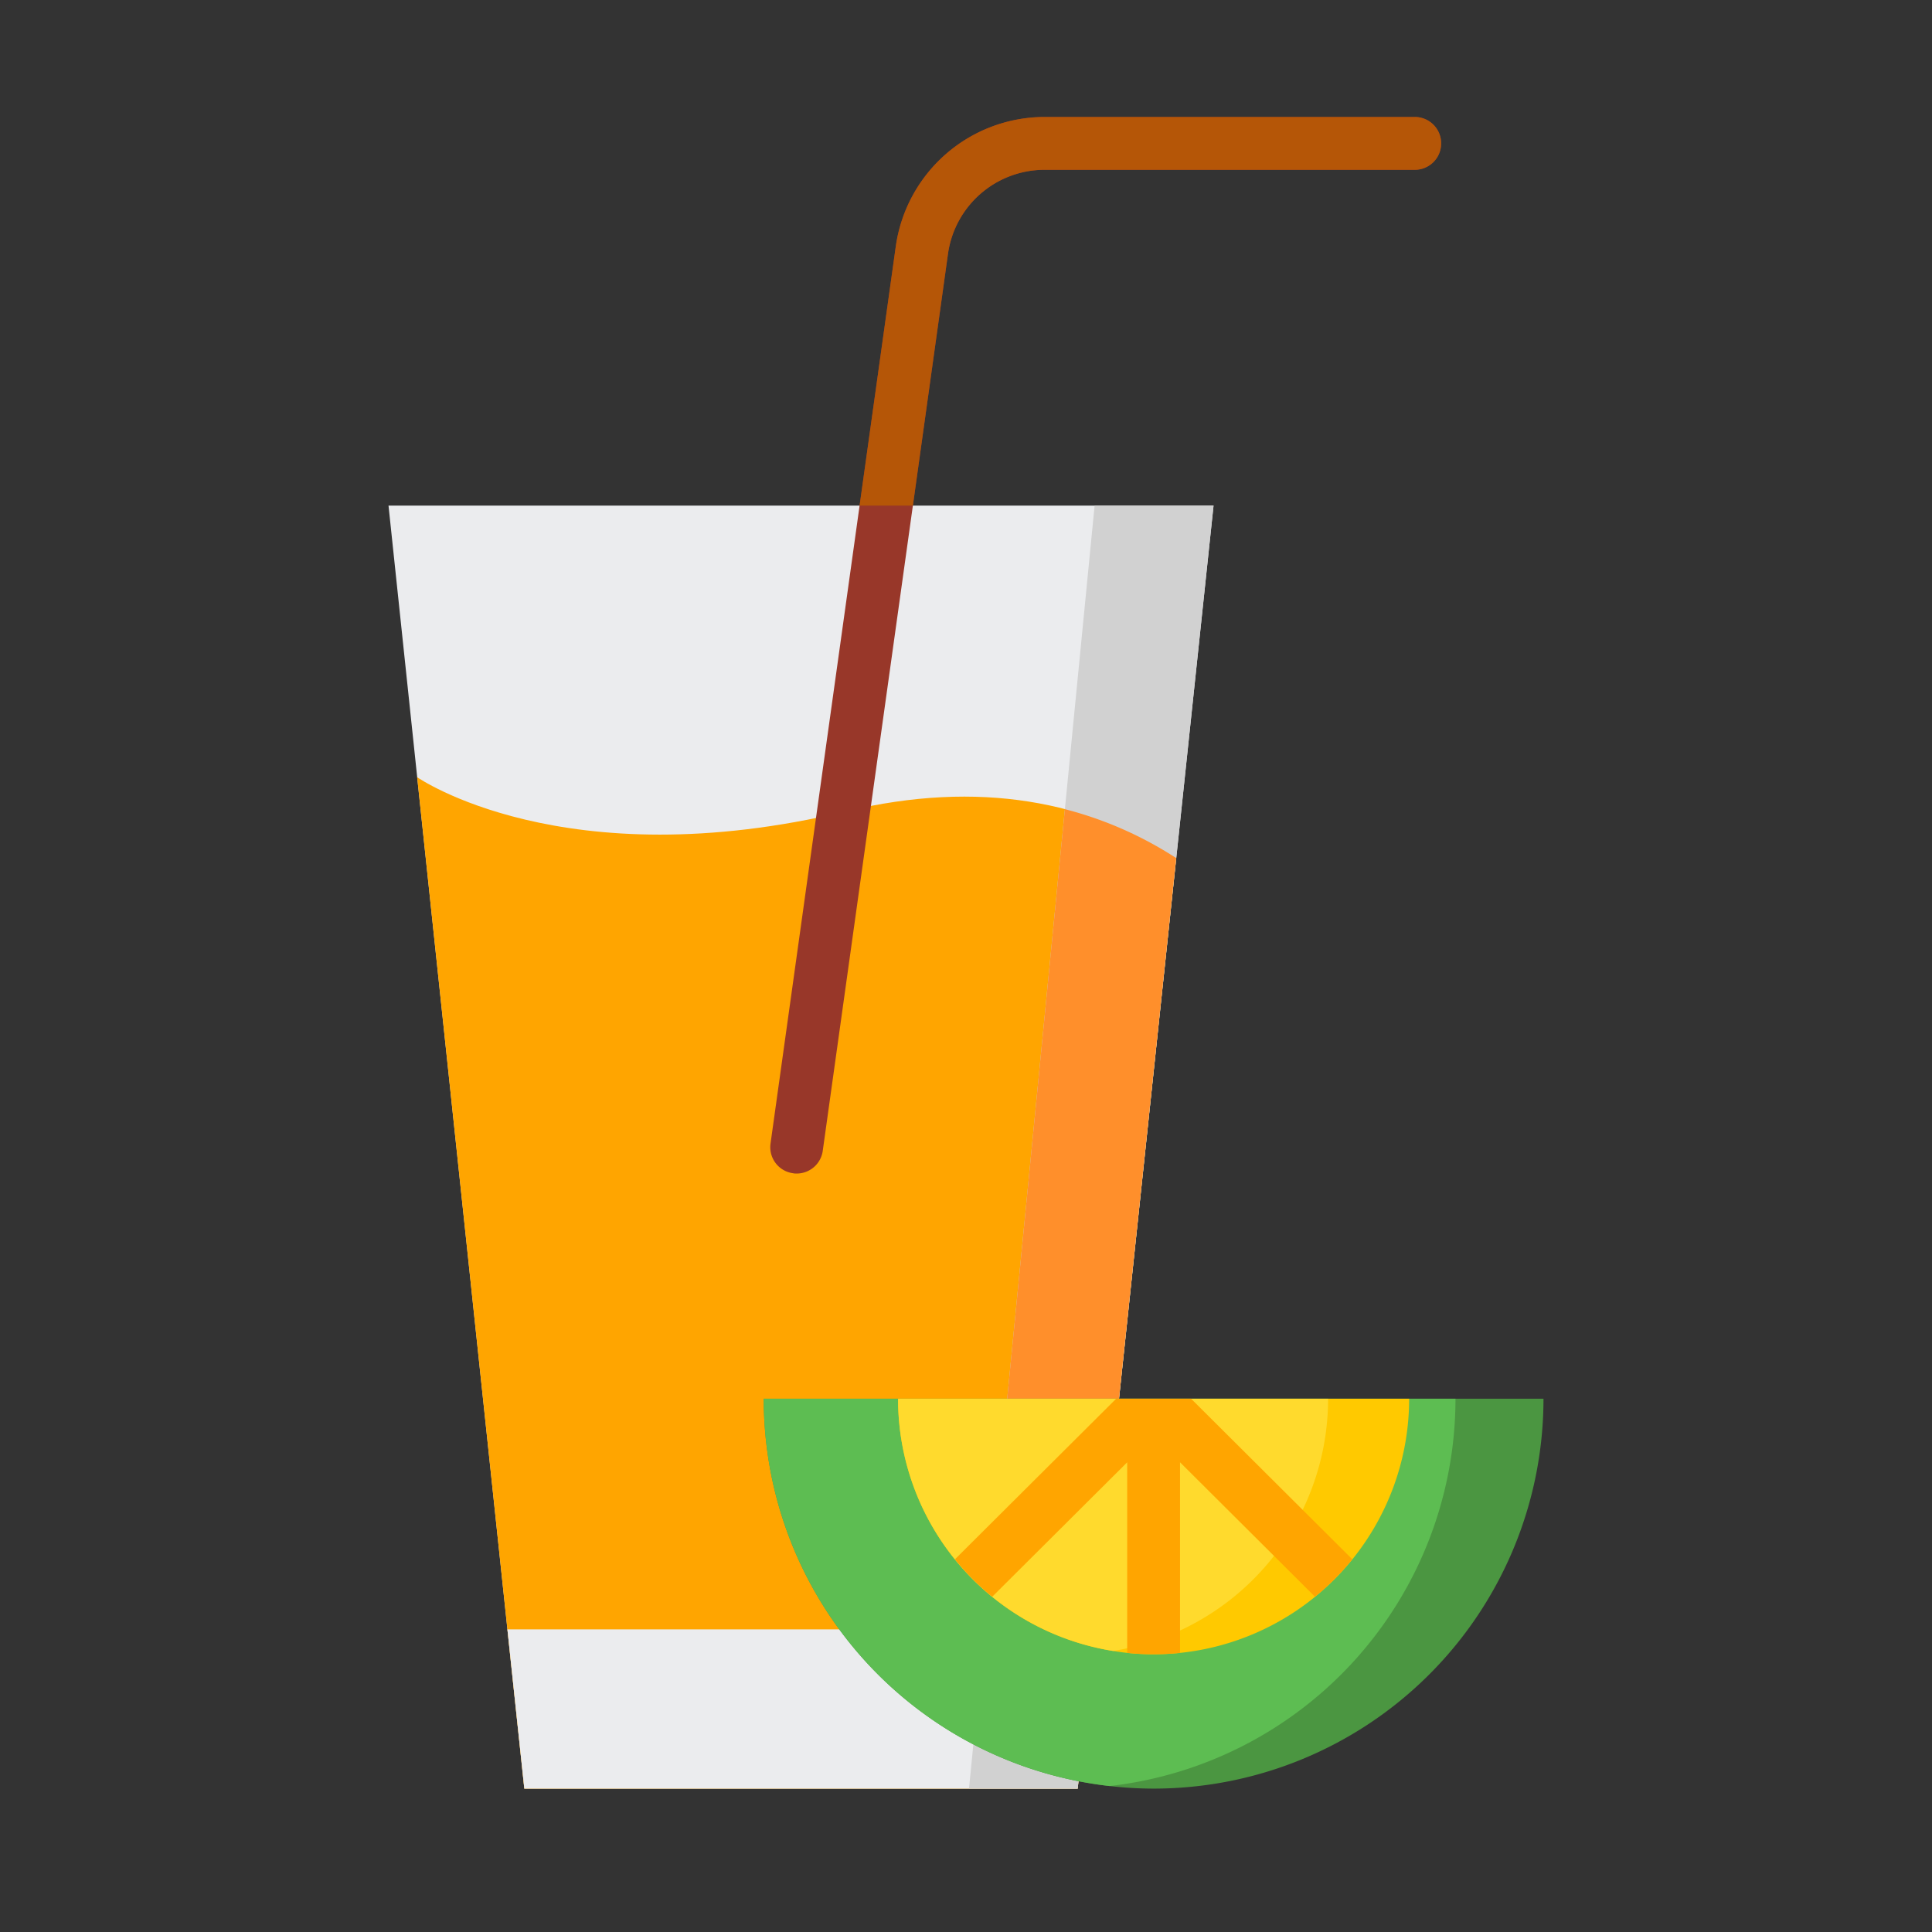 <svg id="Layer_1" data-name="Layer 1" xmlns="http://www.w3.org/2000/svg" viewBox="0 0 128 128"><rect x="0" y="0" width="128" height="128" fill="#333333" stroke="none"/><title>JUICE</title><polygon points="80.4 33.5 77.93 56.85 72.52 107.95 71.4 118.5 34.74 118.5 33.62 107.95 27.64 51.49 25.74 33.5 80.4 33.5" style="fill:#ebecee"/><path d="M77.926,56.85l-5.41,51.1L71.4,118.5H34.736l-1.12-10.55-5.98-56.46s9.68,6.76,28.43,2.26C64.9,51.63,72.176,53.12,77.926,56.85Z" style="fill:orange"/><polygon points="72.516 107.95 71.396 118.5 34.736 118.5 33.616 107.95 72.516 107.95" style="fill:#ebecee"/><path d="M95.48,9.5a1.746,1.746,0,0,1-1.75,1.75H69.18a6.464,6.464,0,0,0-6.37,5.54L60.48,33.5,54.51,76.24a1.744,1.744,0,0,1-1.73,1.51.974.974,0,0,1-.24-.02,1.74,1.74,0,0,1-1.49-1.97l5.9-42.26,2.4-17.19a9.973,9.973,0,0,1,9.83-8.56H93.73A1.746,1.746,0,0,1,95.48,9.5Z" style="fill:#983729"/><path d="M95.48,9.5a1.746,1.746,0,0,1-1.75,1.75H69.18a6.464,6.464,0,0,0-6.37,5.54L60.48,33.5H56.95l2.4-17.19a9.973,9.973,0,0,1,9.83-8.56H93.73A1.746,1.746,0,0,1,95.48,9.5Z" style="fill:#b55607"/><polygon points="80.4 33.5 77.93 56.85 72.52 107.95 71.4 118.5 64.2 118.5 72.52 33.5 80.4 33.5" style="fill:#d1d1d1"/><path d="M77.926,56.85a24.931,24.931,0,0,0-7.374-3.241L64.861,111.75l6.838,3.9.817-7.7Z" style="fill:#ff8f2b"/><path d="M102.26,92.67A25.831,25.831,0,0,1,76.43,118.5a25.431,25.431,0,0,1-2.91-.17A25.82,25.82,0,0,1,50.6,92.67Z" style="fill:#4b9641"/><path d="M96.43,92.67a25.834,25.834,0,0,1-22.91,25.66A25.82,25.82,0,0,1,50.6,92.67Z" style="fill:#5dbd52"/><path d="M93.36,92.67A16.93,16.93,0,0,1,76.43,109.6a15.8,15.8,0,0,1-2.68-.22A16.917,16.917,0,0,1,59.5,92.67Z" style="fill:#ffc900"/><path d="M87.99,92.67a16.925,16.925,0,0,1-14.24,16.71A16.917,16.917,0,0,1,59.5,92.67Z" style="fill:#ffda2d"/><path d="M89.594,103.308,78.911,92.667h-4.96L63.268,103.308a17.023,17.023,0,0,0,2.468,2.482l8.944-8.909v12.628a17.021,17.021,0,0,0,3.5,0V96.88l8.944,8.91A17.02,17.02,0,0,0,89.594,103.308Z" style="fill:orange"/></svg>